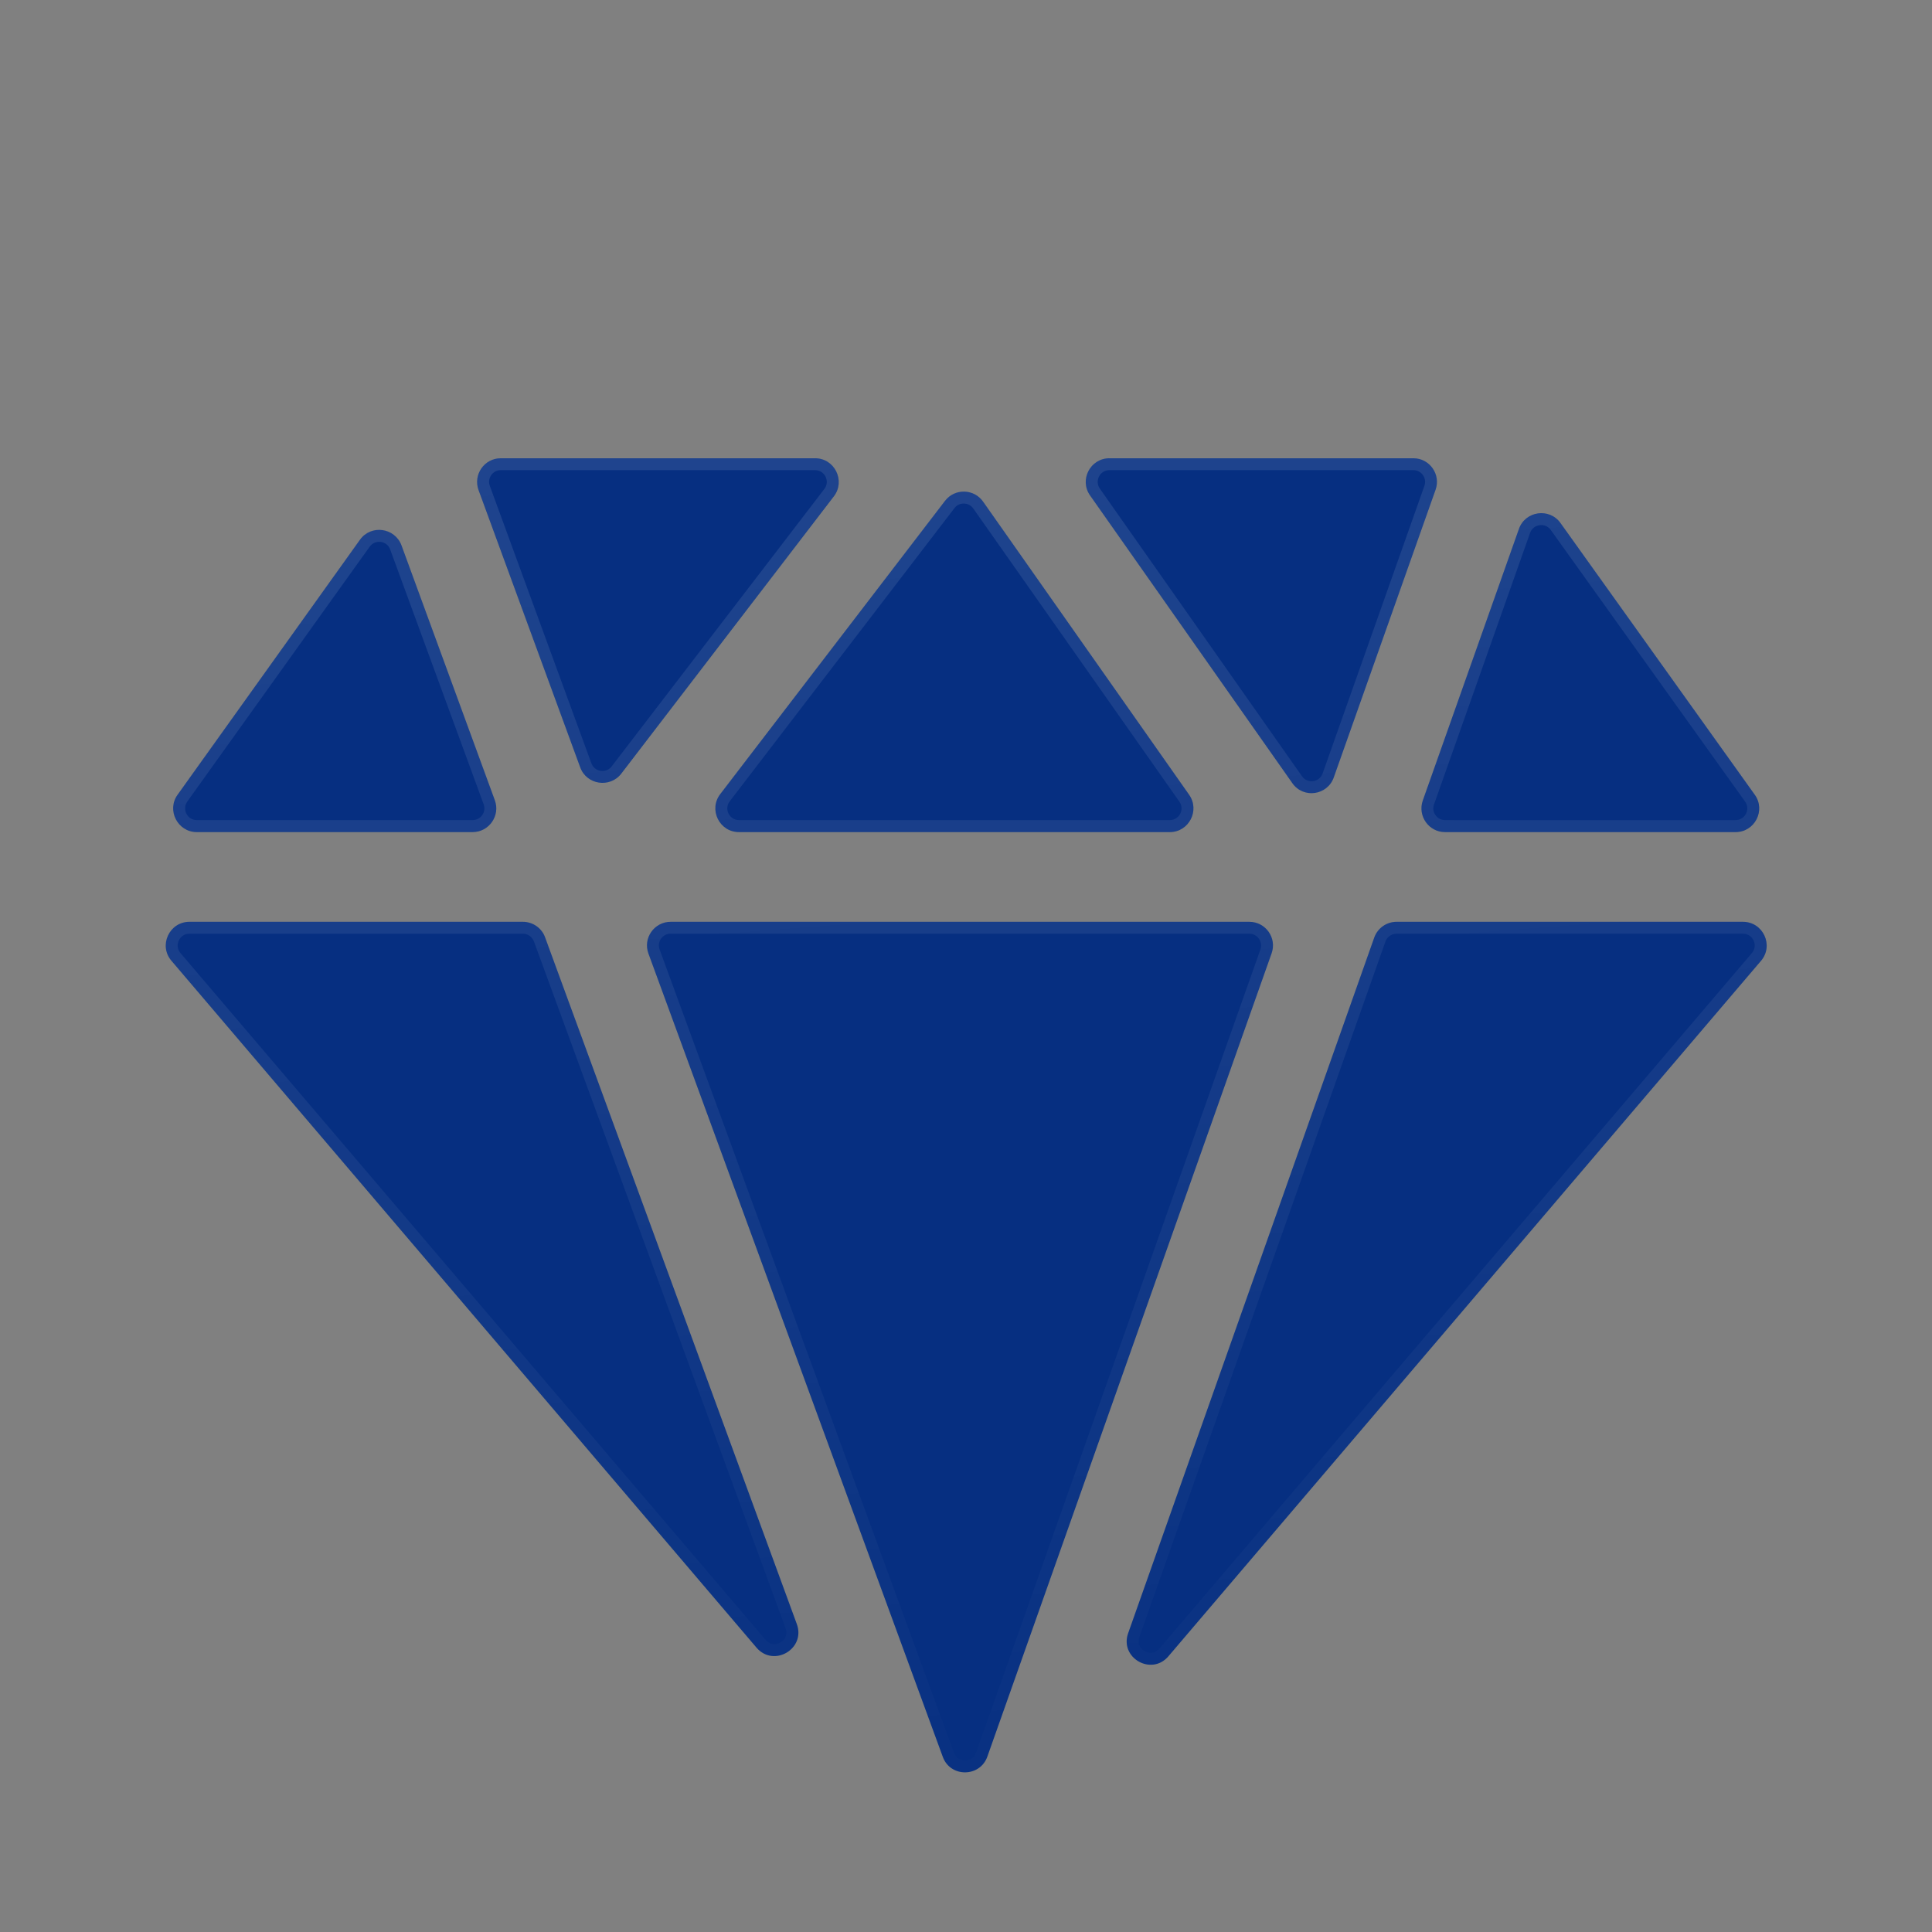 <svg width="16" height="16" viewBox="0 0 16 16" fill="none" xmlns="http://www.w3.org/2000/svg">
<rect x="0" y="0" width="16" height="16" fill="#808080" stroke="none"/>
<g id="icon">
<g id="Subtract">
<path d="M6.906 4.11C7.004 3.981 6.912 3.795 6.75 3.795H4.147C4.011 3.795 3.917 3.93 3.963 4.058L4.805 6.355C4.858 6.5 5.051 6.529 5.145 6.407L6.906 4.11Z" fill="#062F81"/>
<path d="M5.965 6.576C5.866 6.705 5.958 6.891 6.12 6.891H9.688C9.846 6.891 9.939 6.712 9.848 6.582L8.142 4.155C8.066 4.046 7.906 4.043 7.826 4.148L5.965 6.576Z" fill="#062F81"/>
<path d="M10.702 6.485C10.793 6.616 10.993 6.588 11.046 6.438L11.889 4.056C11.934 3.929 11.84 3.795 11.705 3.795H9.188C9.029 3.795 8.936 3.974 9.028 4.104L10.702 6.485Z" fill="#062F81"/>
<path d="M2.981 4.47C3.073 4.342 3.27 4.369 3.325 4.517L4.098 6.627C4.145 6.755 4.05 6.891 3.914 6.891H1.63C1.471 6.891 1.378 6.71 1.471 6.581L2.981 4.47Z" fill="#062F81"/>
<path d="M4.514 7.762C4.486 7.685 4.412 7.634 4.33 7.634H1.569C1.402 7.634 1.311 7.83 1.42 7.957L6.265 13.645C6.407 13.811 6.674 13.656 6.599 13.45L4.514 7.762Z" fill="#062F81"/>
<path d="M10.531 7.895C10.576 7.768 10.482 7.634 10.346 7.634H5.554C5.418 7.634 5.323 7.769 5.37 7.897L7.808 14.55C7.871 14.722 8.116 14.72 8.177 14.547L10.531 7.895Z" fill="#062F81"/>
<path d="M9.676 13.717C9.535 13.882 9.27 13.729 9.343 13.525L11.381 7.764C11.409 7.686 11.483 7.634 11.566 7.634H14.434C14.602 7.634 14.692 7.83 14.584 7.957L9.676 13.717Z" fill="#062F81"/>
<path d="M12.579 4.38C12.632 4.231 12.831 4.203 12.923 4.331L14.532 6.581C14.625 6.71 14.533 6.891 14.373 6.891H11.967C11.832 6.891 11.738 6.757 11.783 6.629L12.579 4.38Z" fill="#062F81"/>
<path d="M6.75 3.844C6.872 3.844 6.94 3.984 6.866 4.08L5.105 6.377C5.035 6.469 4.891 6.447 4.851 6.338L4.01 4.041C3.975 3.946 4.045 3.844 4.147 3.844H6.75ZM6.12 6.841C5.999 6.841 5.93 6.702 6.004 6.606L7.865 4.178C7.925 4.099 8.044 4.102 8.101 4.183L9.808 6.611C9.876 6.708 9.806 6.841 9.688 6.841H6.12ZM11 6.422C10.96 6.534 10.81 6.554 10.742 6.457L9.068 4.075C9 3.978 9.069 3.844 9.188 3.844H11.705C11.806 3.844 11.877 3.944 11.843 4.04L11 6.422ZM3.021 4.499C3.09 4.403 3.238 4.423 3.278 4.534L4.052 6.644C4.087 6.74 4.016 6.841 3.914 6.841H1.63C1.511 6.841 1.442 6.707 1.511 6.609L3.021 4.499ZM4.33 7.683C4.391 7.683 4.446 7.721 4.468 7.779L6.552 13.467C6.609 13.621 6.409 13.737 6.303 13.613L1.457 7.925C1.376 7.83 1.444 7.683 1.569 7.683H4.33ZM10.346 7.683C10.447 7.683 10.518 7.783 10.485 7.879L8.13 14.531C8.085 14.661 7.902 14.662 7.854 14.533L5.416 7.88C5.381 7.784 5.452 7.683 5.554 7.683H10.346ZM9.639 13.685C9.533 13.809 9.335 13.694 9.389 13.541L11.427 7.781C11.448 7.722 11.504 7.683 11.566 7.683H14.434C14.56 7.683 14.627 7.83 14.546 7.925L9.639 13.685ZM12.625 4.396C12.665 4.285 12.814 4.264 12.883 4.36L14.492 6.609C14.562 6.707 14.492 6.841 14.373 6.841H11.967C11.866 6.841 11.795 6.741 11.829 6.646L12.625 4.396Z" stroke="url(#paint0_linear_7732_30577)" stroke-opacity="0.1" stroke-width="0.099"/>
</g>
</g>
<defs>
<linearGradient id="paint0_linear_7732_30577" x1="7.393" y1="3.852" x2="8.315" y2="15.807" gradientUnits="userSpaceOnUse">
<stop stop-color="white"/>
<stop offset="1" stop-color="white" stop-opacity="0"/>
</linearGradient>
</defs>
</svg>
